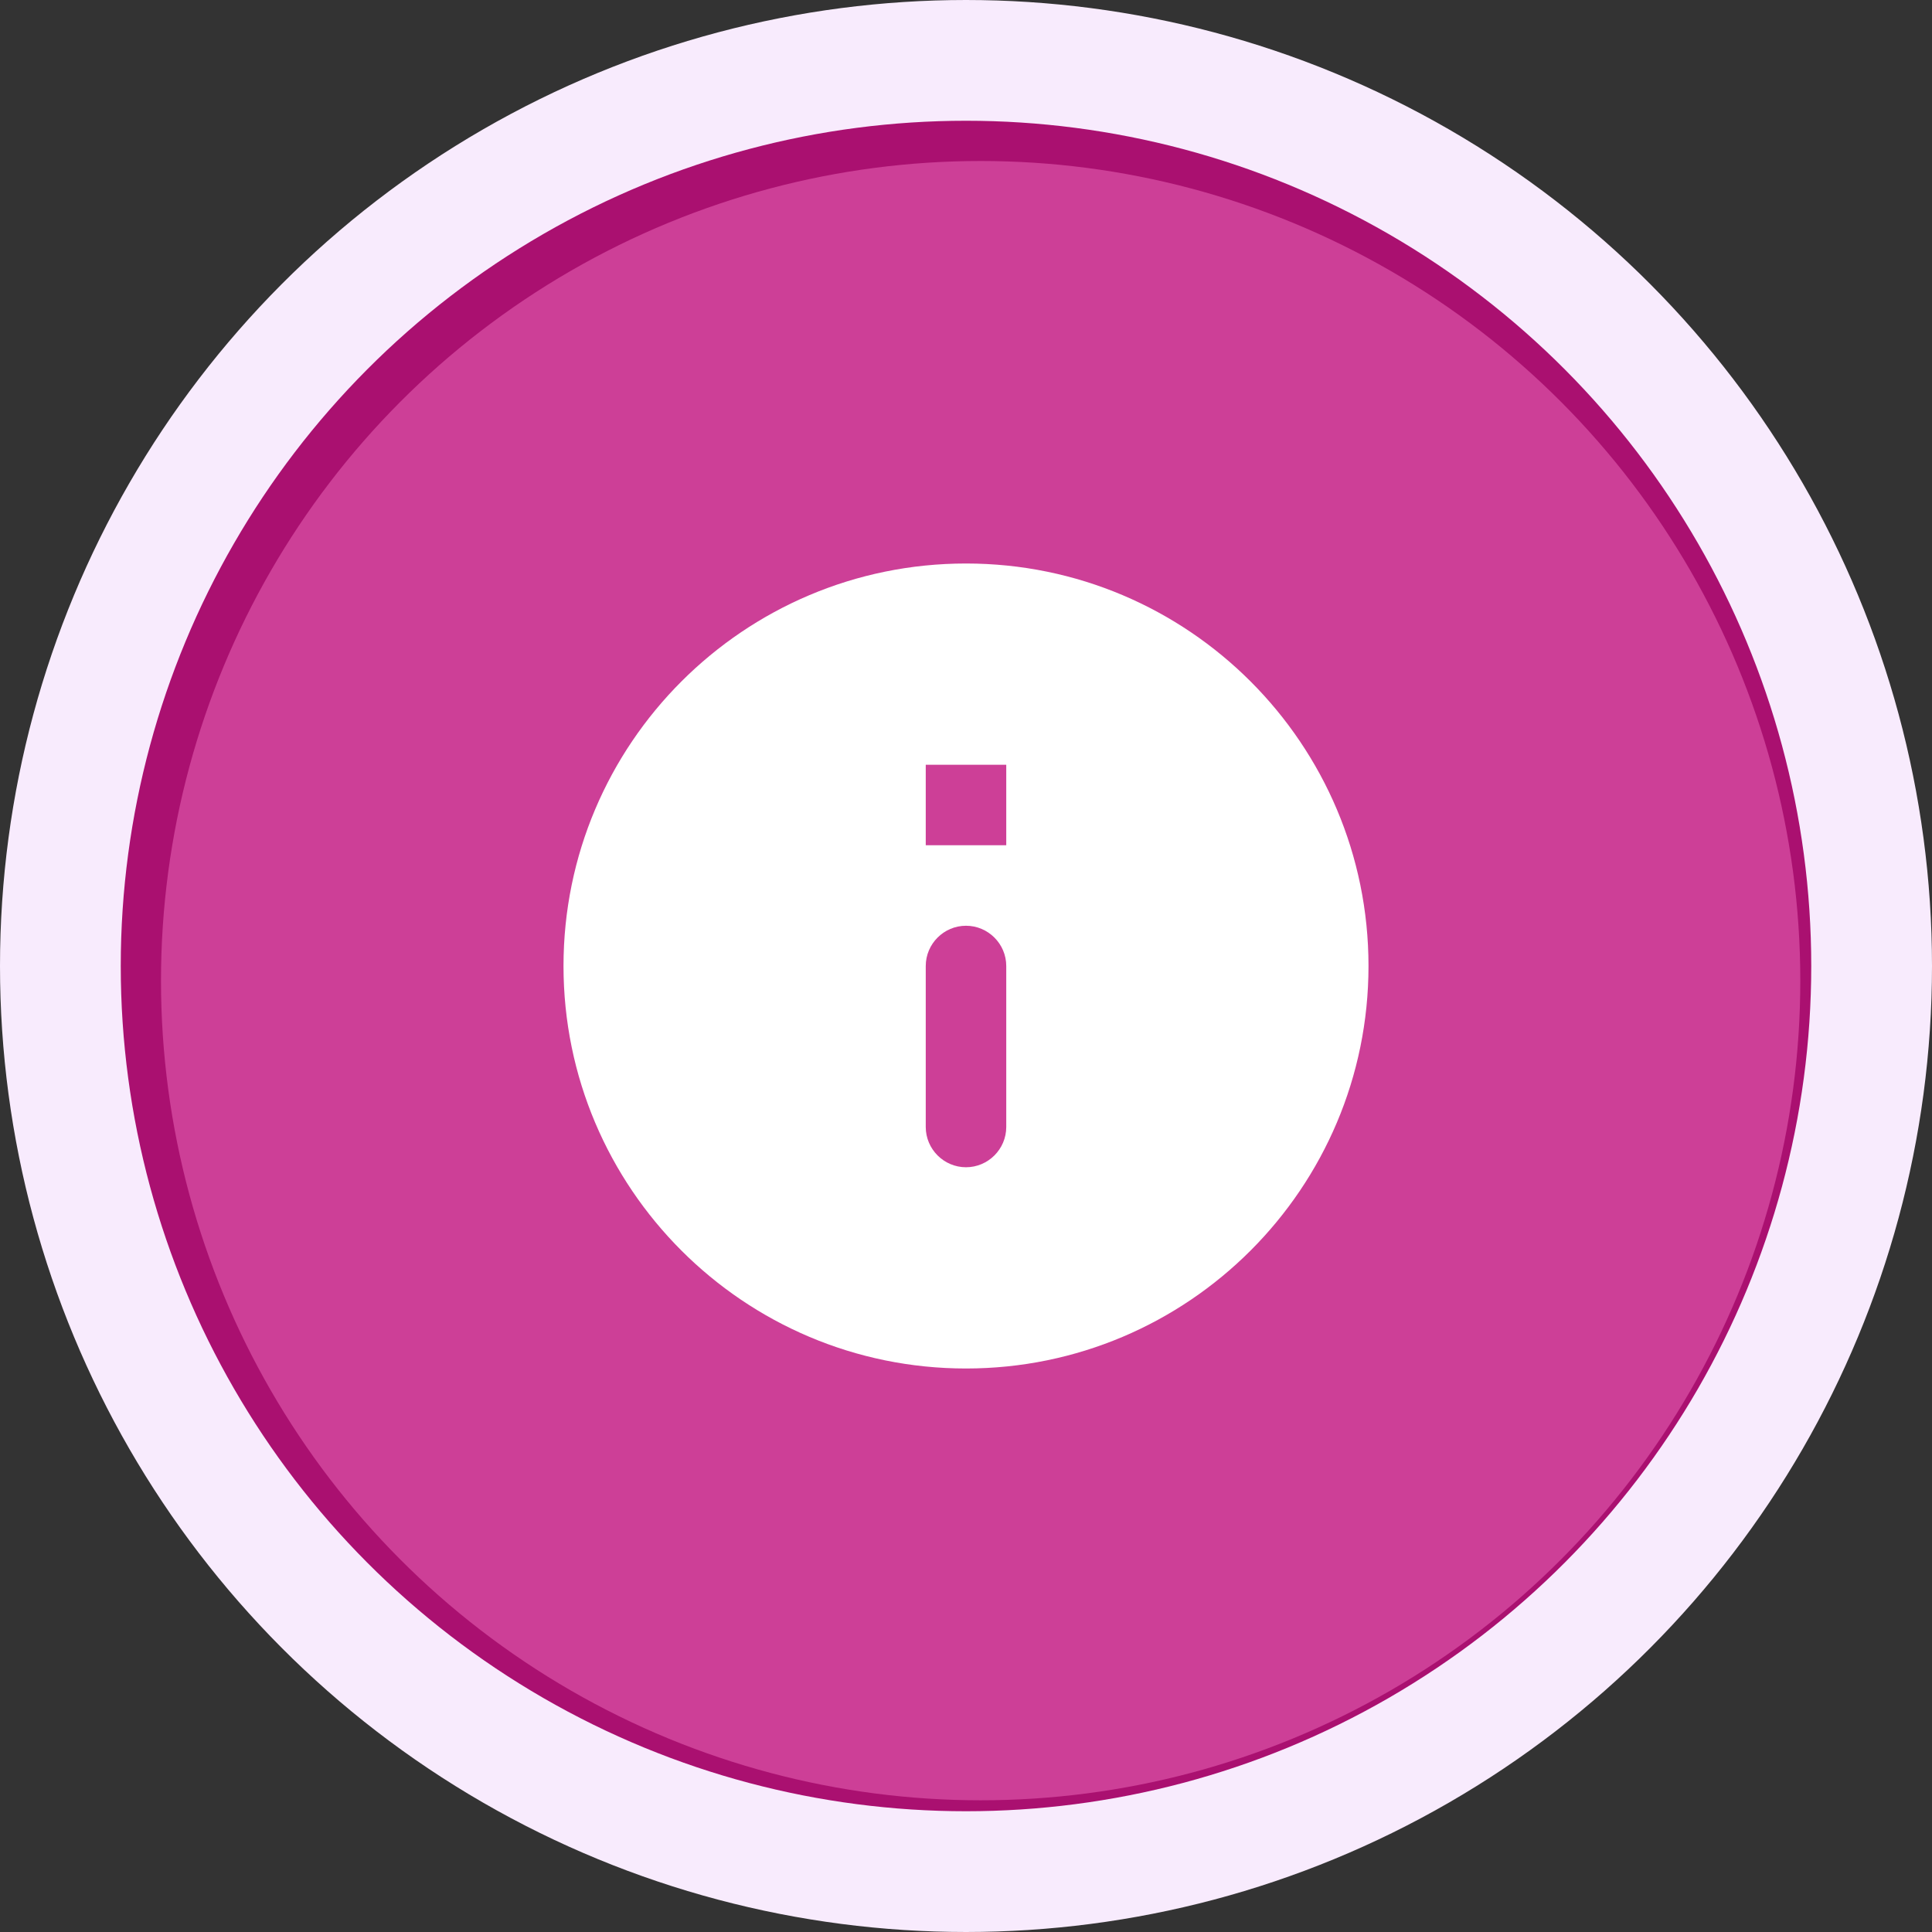 <svg width="48" height="48" viewBox="0 0 48 48" fill="none" xmlns="http://www.w3.org/2000/svg">
<rect x="0" y="0" width="48" height="48" fill="#333333" stroke="none"/>
<circle cx="24" cy="24" r="22.5" fill="#AA1070" stroke="#F8EBFD" stroke-width="3"/>
<circle cx="24.364" cy="24.364" r="20.364" fill="#CD3F97"/>
<path d="M24 14C18.48 14 14 18.48 14 24C14 29.52 18.48 34 24 34C29.52 34 34 29.52 34 24C34 18.48 29.52 14 24 14ZM24 29C23.45 29 23 28.55 23 28V24C23 23.45 23.45 23 24 23C24.55 23 25 23.45 25 24V28C25 28.55 24.55 29 24 29ZM25 21H23V19H25V21Z" fill="white"/>
</svg>
